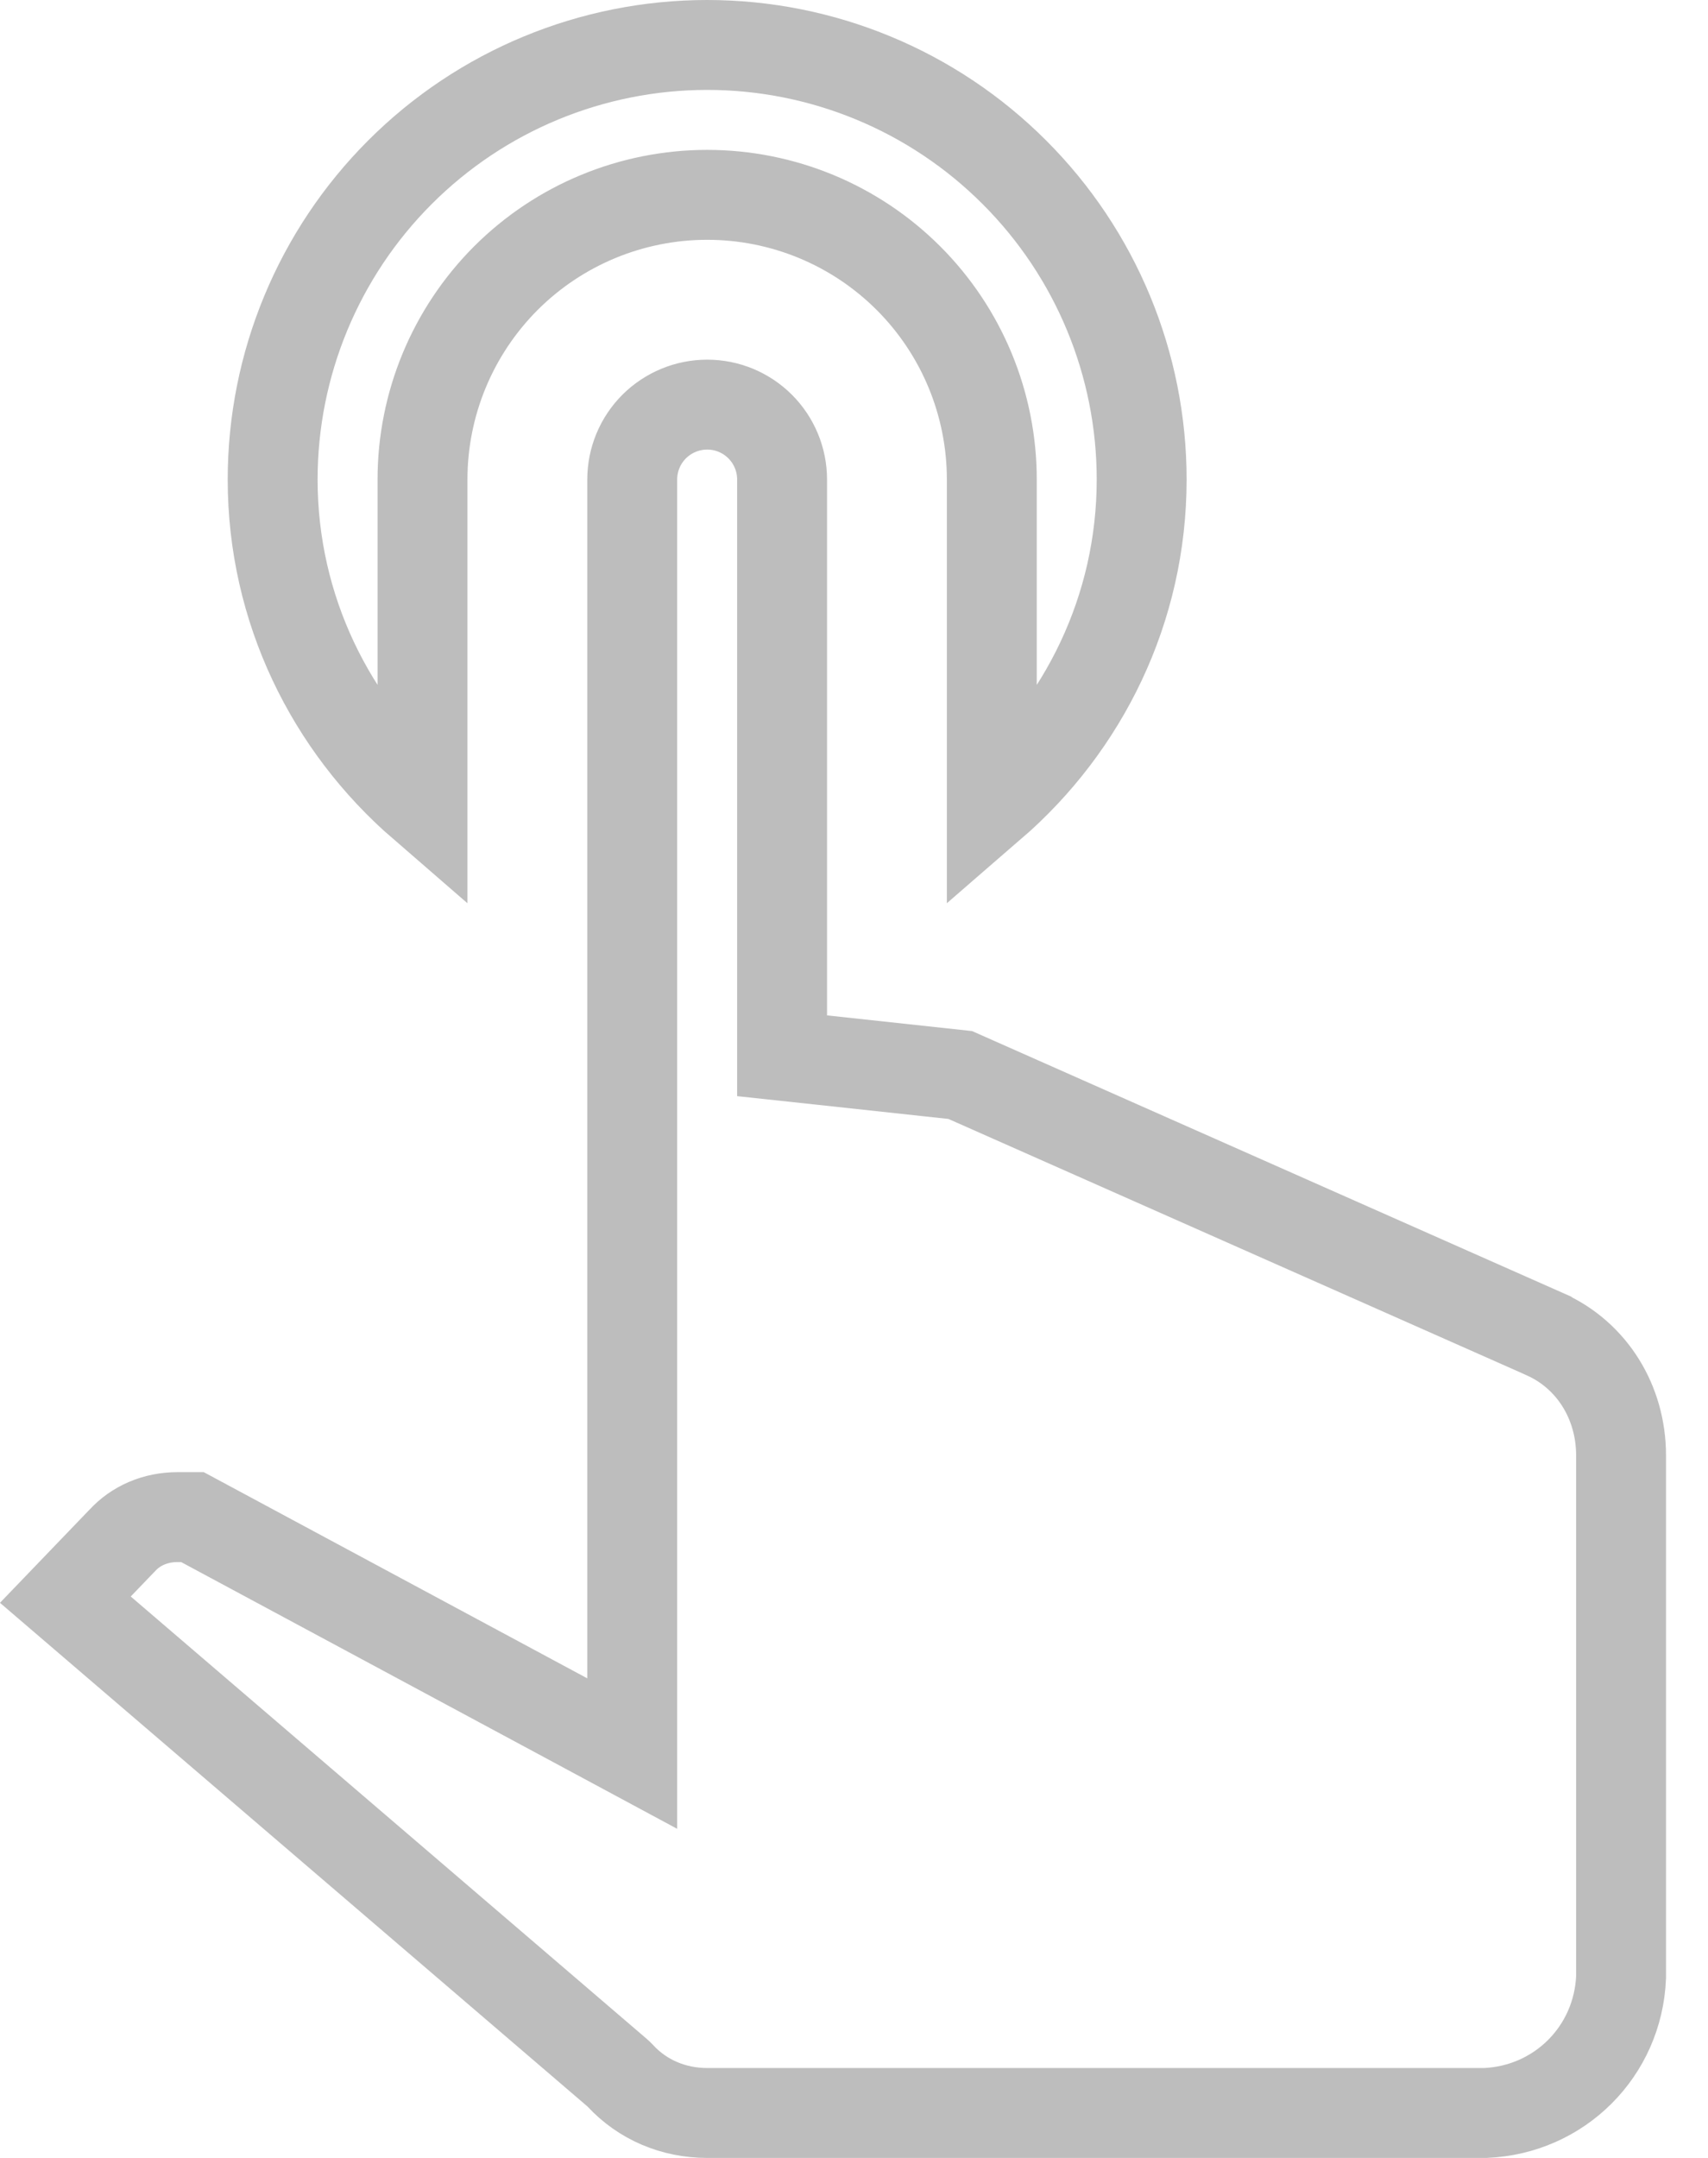 <svg width="19" height="24" viewBox="0 0 19 24" fill="none" xmlns="http://www.w3.org/2000/svg">
<path d="M8.7 11.293V11.742L9.147 11.79L10.682 11.956L17.194 14.842C17.194 14.842 17.195 14.843 17.195 14.843C17.711 15.077 18.033 15.597 18.033 16.187V21.99C17.999 22.815 17.348 23.465 16.524 23.5H7.867C7.493 23.5 7.148 23.354 6.9 23.086L6.88 23.066L6.859 23.047L0.727 17.791L1.347 17.146L1.352 17.141L1.357 17.136C1.509 16.968 1.73 16.873 1.973 16.873H2.141L6.297 19.107L7.033 19.503V18.667V5.333C7.033 5.112 7.121 4.9 7.277 4.744C7.434 4.588 7.646 4.5 7.867 4.5C8.088 4.5 8.3 4.588 8.456 4.744C8.612 4.9 8.7 5.112 8.7 5.333V11.293ZM4.7 5.333V8.952C3.681 8.07 3.033 6.776 3.033 5.333C3.033 4.051 3.543 2.822 4.449 1.916C5.355 1.009 6.585 0.5 7.867 0.5C9.149 0.5 10.378 1.009 11.284 1.916C12.191 2.822 12.7 4.051 12.7 5.333C12.7 6.776 12.053 8.07 11.033 8.952V5.333C11.033 4.493 10.7 3.688 10.106 3.094C9.512 2.5 8.707 2.167 7.867 2.167C7.027 2.167 6.221 2.5 5.627 3.094C5.034 3.688 4.7 4.493 4.7 5.333Z" stroke="#BDBDBD"/>
</svg>

